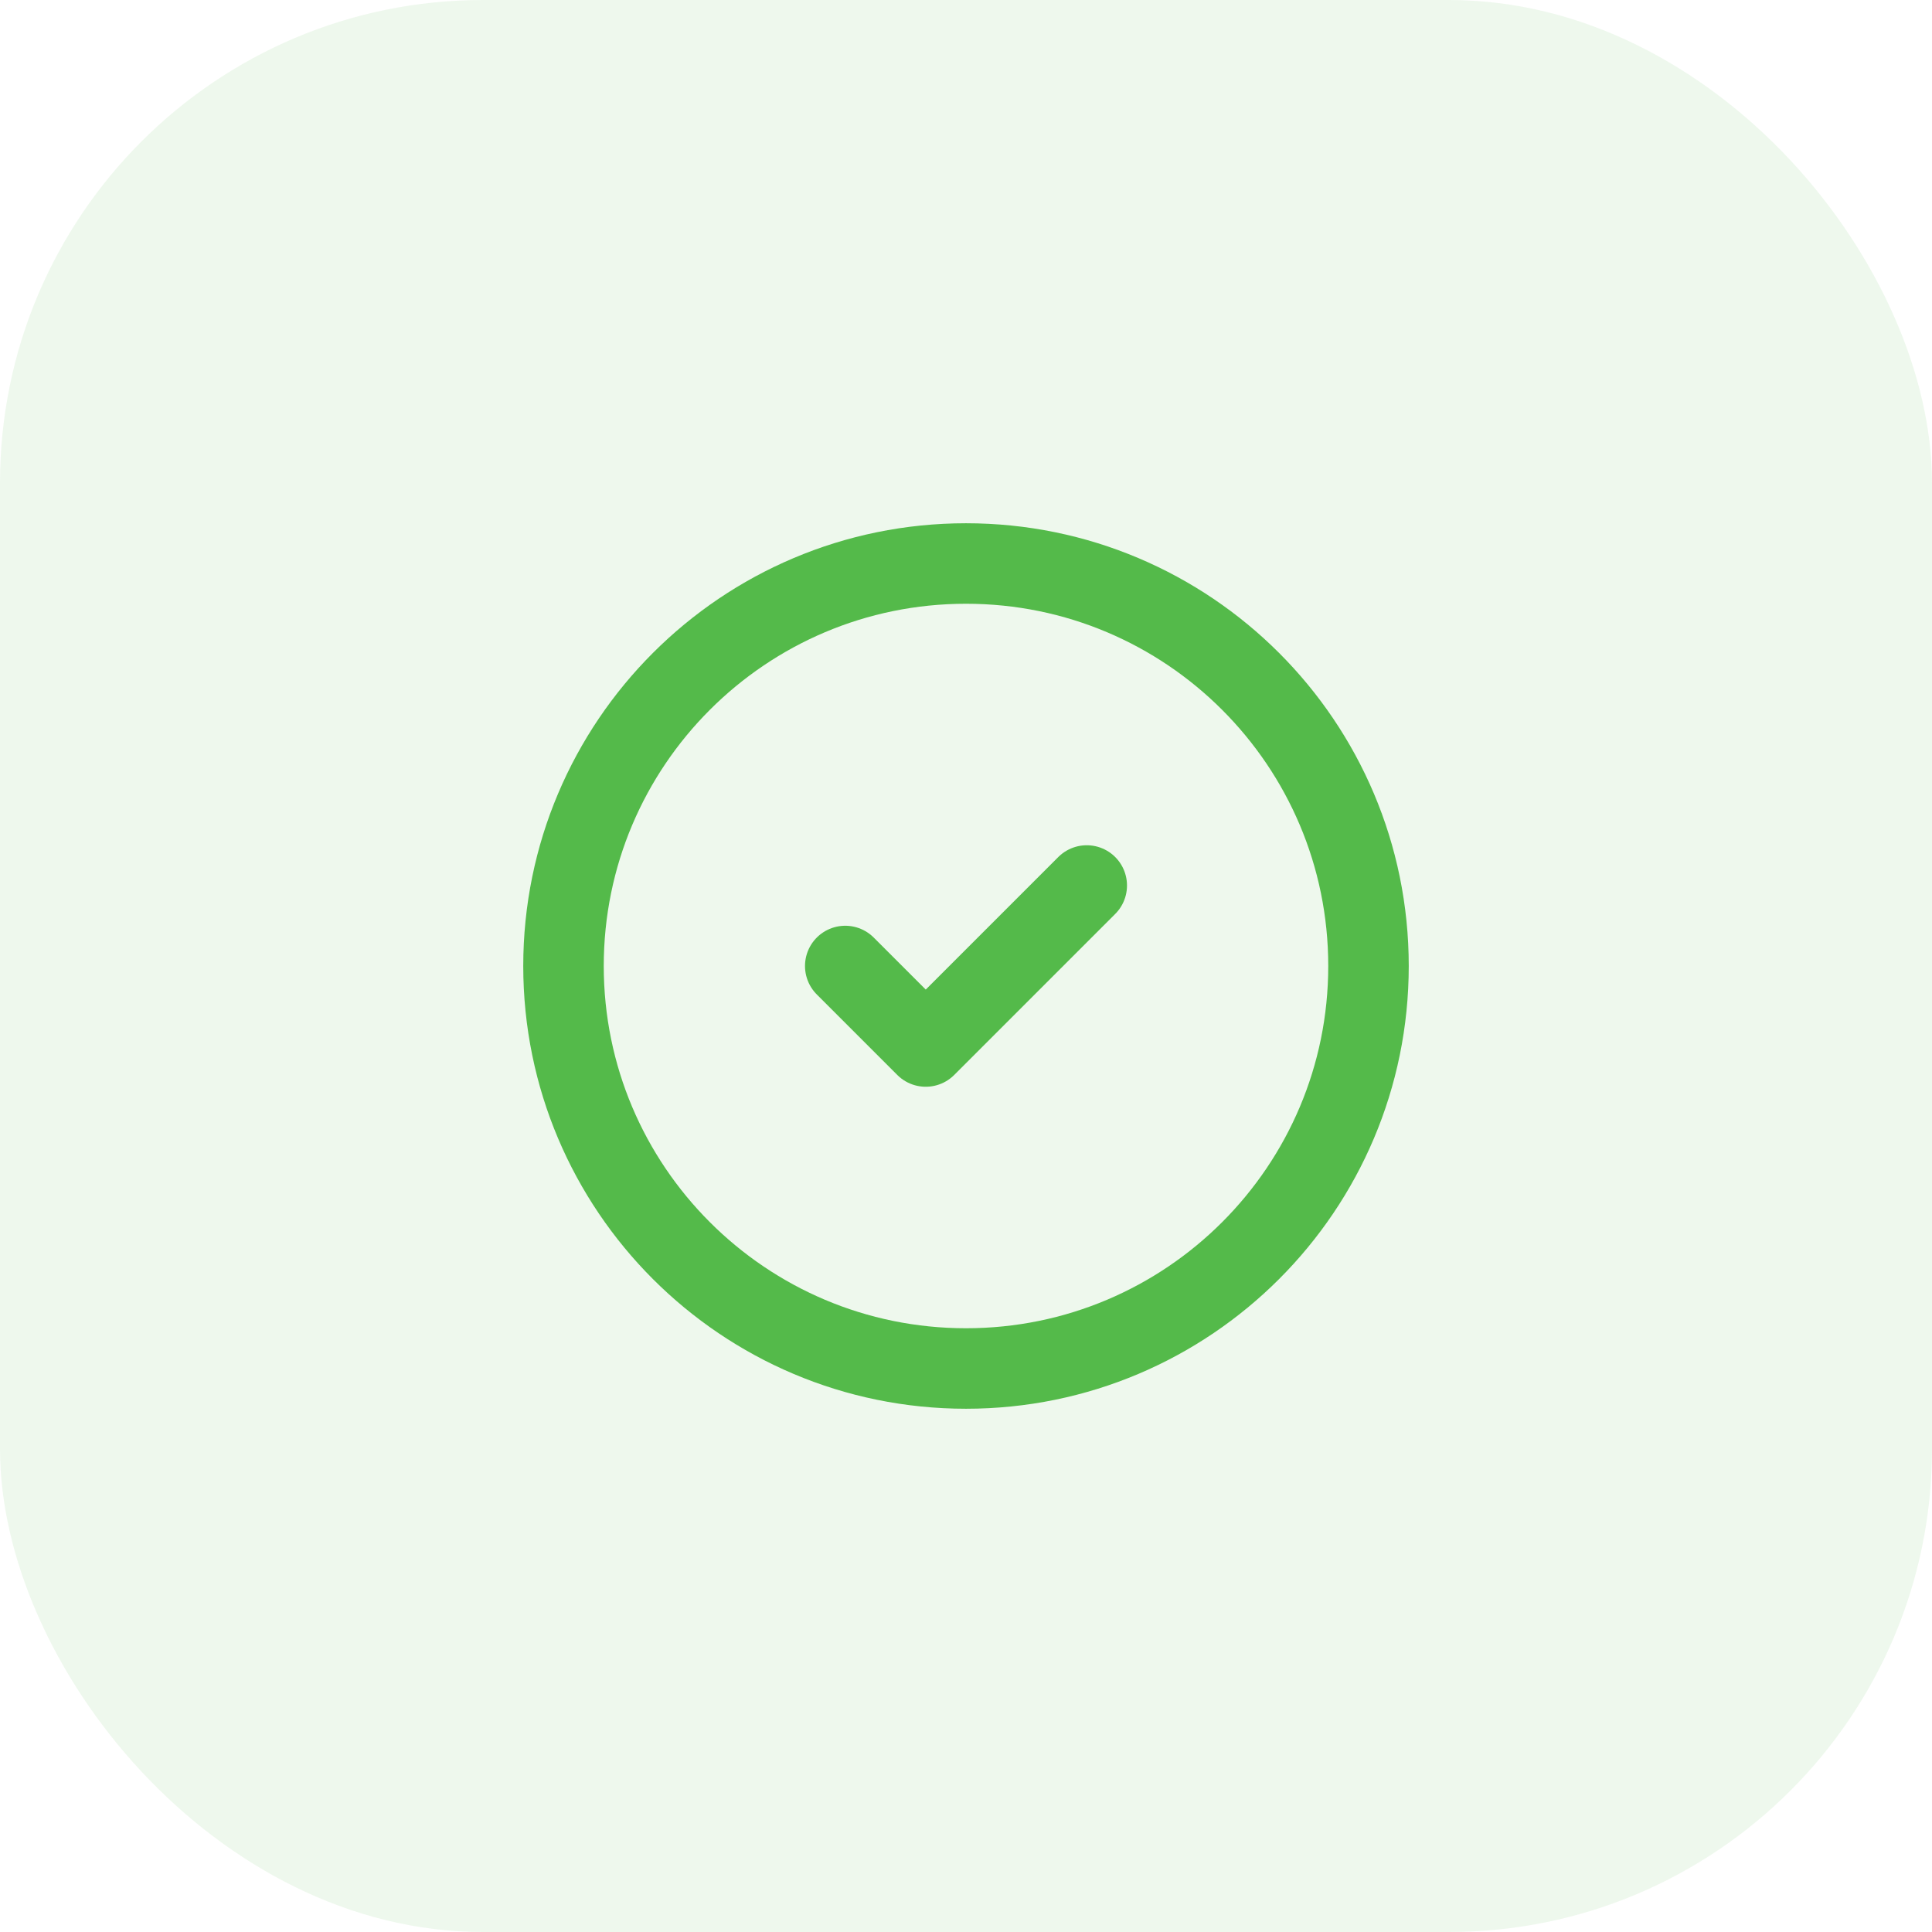 <svg width="48" height="48" viewBox="0 0 48 48" fill="none" xmlns="http://www.w3.org/2000/svg">
<rect width="48" height="48" rx="12" fill="#54BA4A" fill-opacity="0.1"/>
<path d="M24 34C29.523 34 34 29.523 34 24C34 18.477 29.523 14 24 14C18.477 14 14 18.477 14 24C14 29.523 18.477 34 24 34Z" stroke="#54BA4A" stroke-width="2" stroke-linecap="round" stroke-linejoin="round"/>
<path d="M21 24L23 26L27 22" stroke="#54BA4A" stroke-width="2" stroke-linecap="round" stroke-linejoin="round"/>
</svg>
